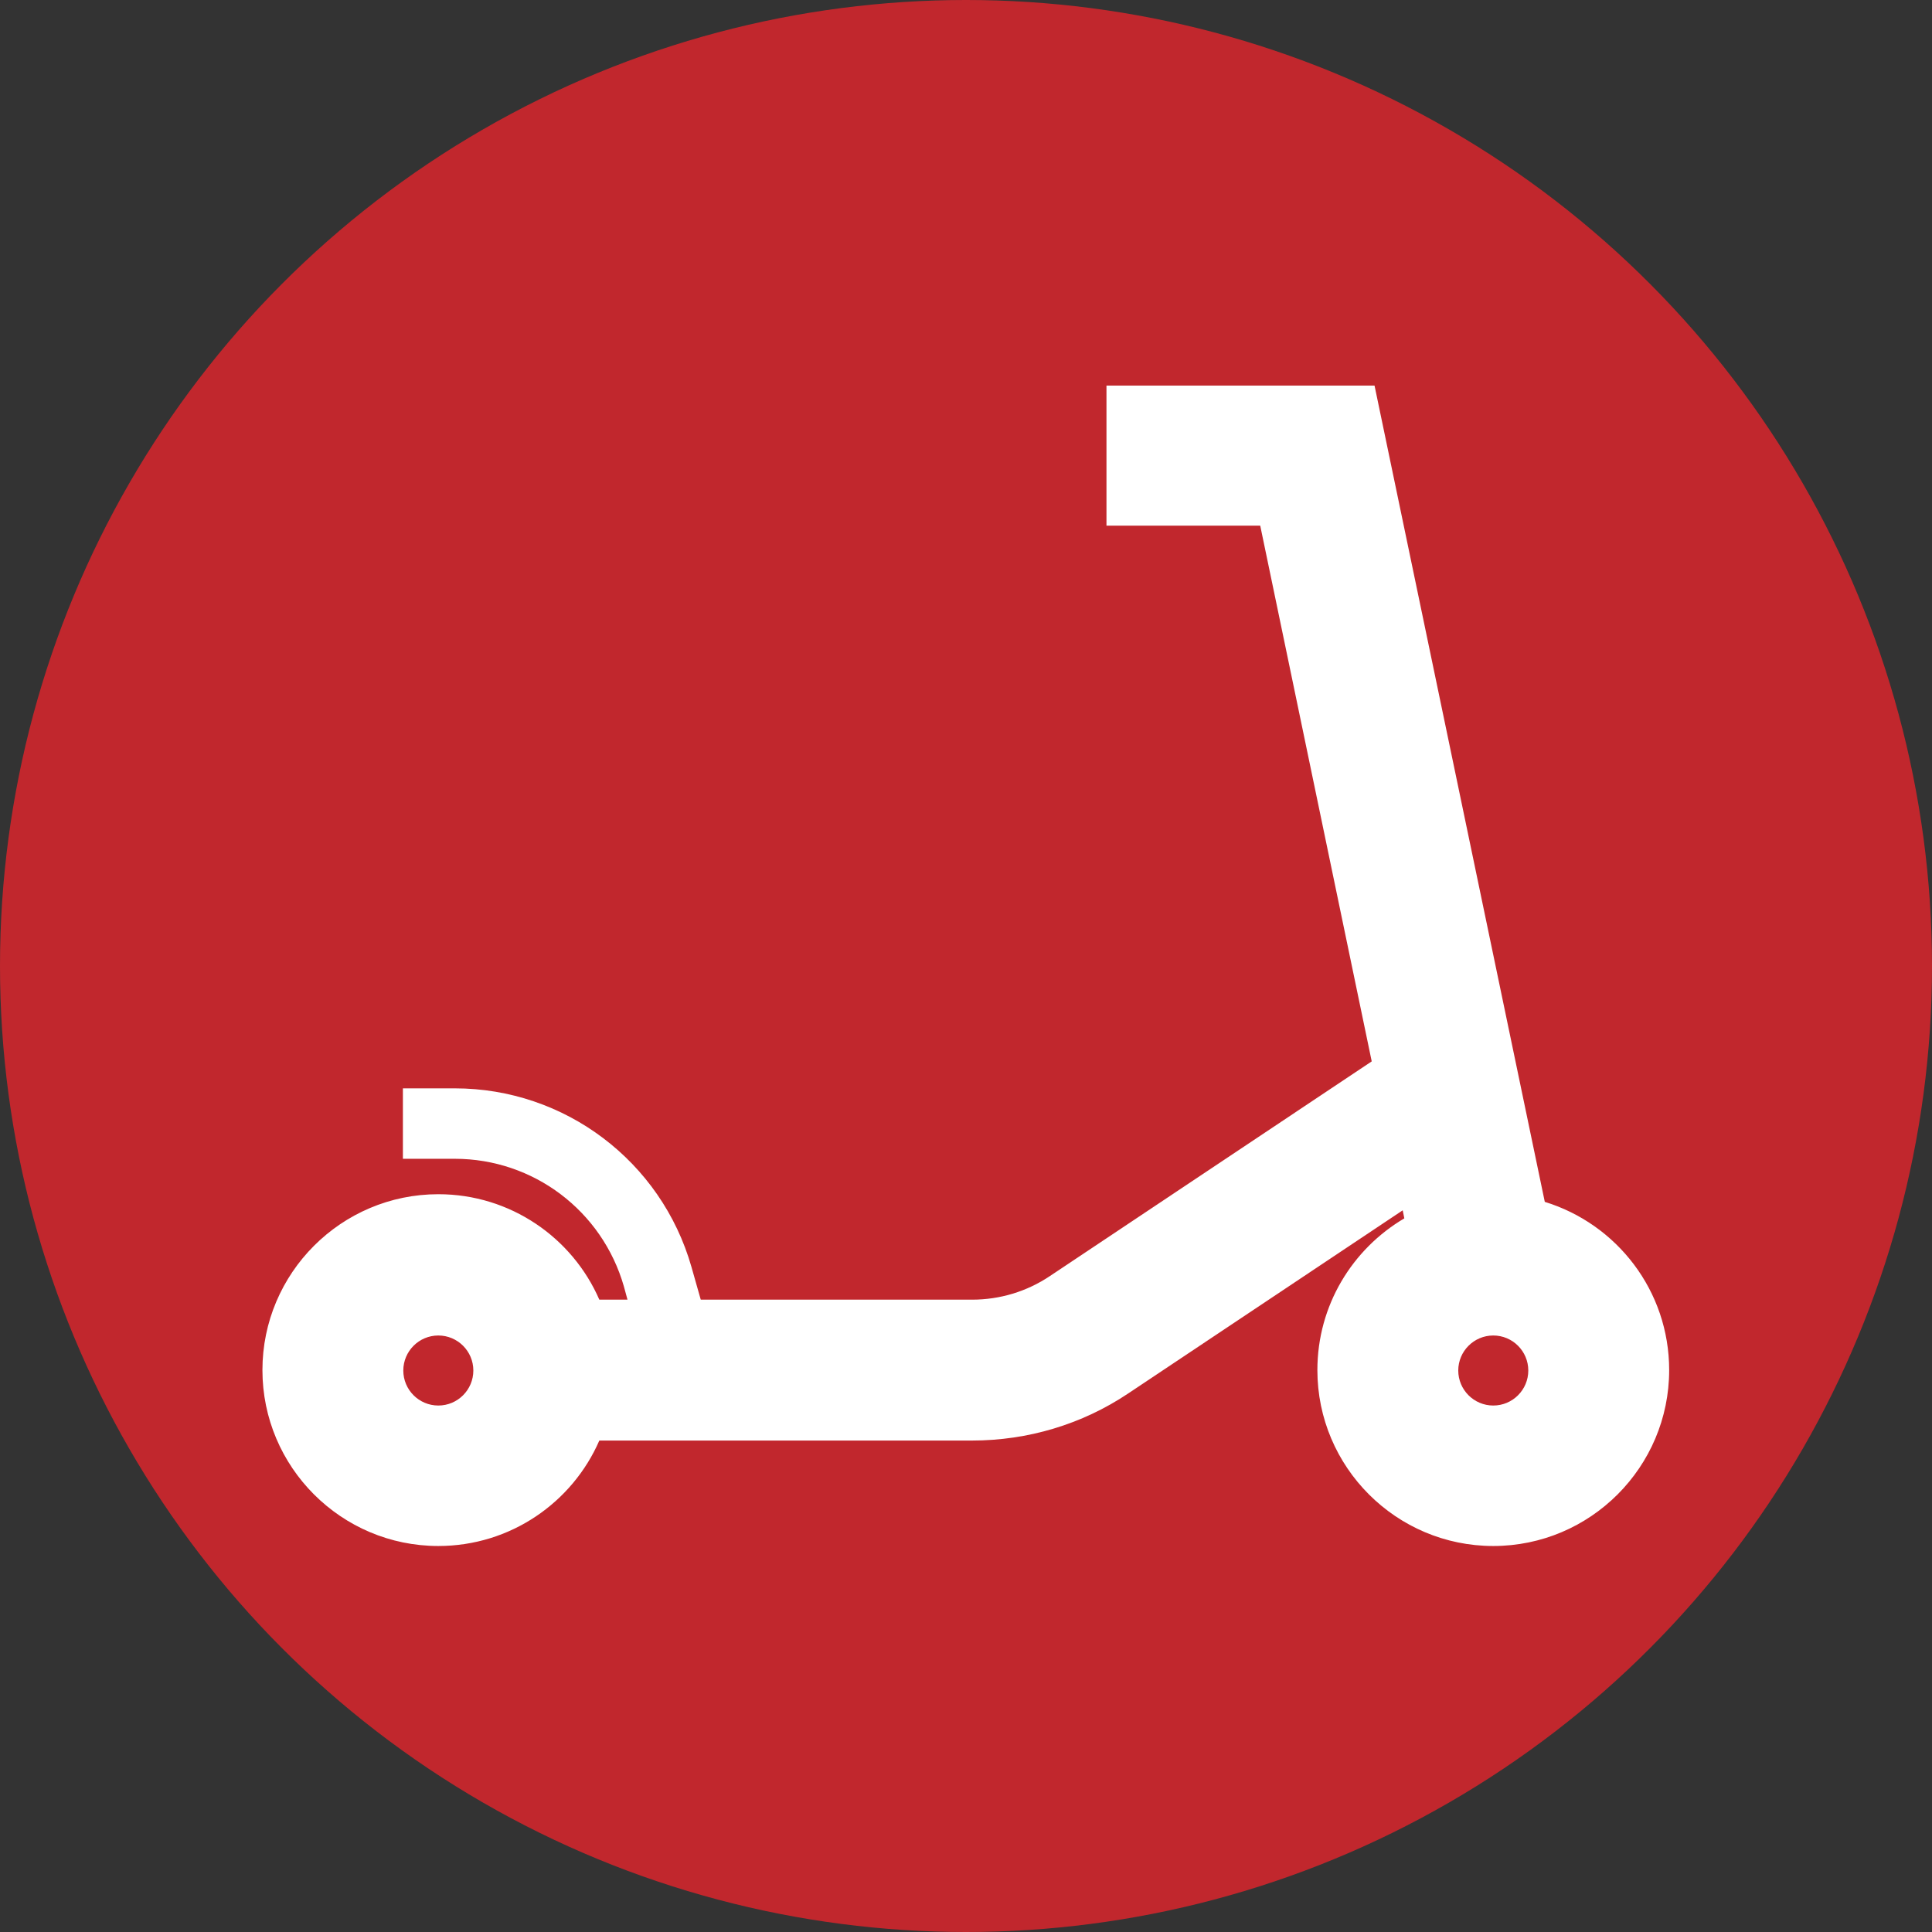 <?xml version="1.0" encoding="UTF-8"?><svg id="Calque_1" xmlns="http://www.w3.org/2000/svg" viewBox="0 0 48 48"><rect x="0" y="0" width="48" height="48" fill="#333333" stroke="none"/><defs><style>.cls-1{fill:#fff;fill-rule:evenodd;}.cls-2{fill:#c1272d;}</style></defs><circle class="cls-2" cx="24" cy="24" r="24"/><path class="cls-1" d="m27.49,9.58h6.66l4.23,20.28c1.79.55,3.09,2.21,3.09,4.18,0,2.41-1.96,4.37-4.37,4.37s-4.37-1.96-4.37-4.37c0-1.61.87-3.01,2.16-3.77l-.04-.2-6.82,4.55c-1.15.77-2.5,1.17-3.88,1.17h-9.26c-.67,1.54-2.21,2.62-4,2.62-2.41,0-4.37-1.96-4.37-4.37s1.96-4.37,4.37-4.37c1.79,0,3.33,1.08,4,2.62h.7l-.09-.33c-.54-1.88-2.25-3.17-4.2-3.17h-1.29v-1.75h1.29c2.73,0,5.13,1.81,5.88,4.44l.23.81h6.74c.69,0,1.36-.2,1.94-.59l7.99-5.33-2.77-13.31h-3.82v-3.49Zm-16.6,25.34c.48,0,.87-.39.87-.87s-.39-.87-.87-.87-.87.39-.87.87.39.87.87.87Zm26.21,0c.48,0,.87-.39.87-.87s-.39-.87-.87-.87-.87.39-.87.87.39.87.87.87Z"/></svg>